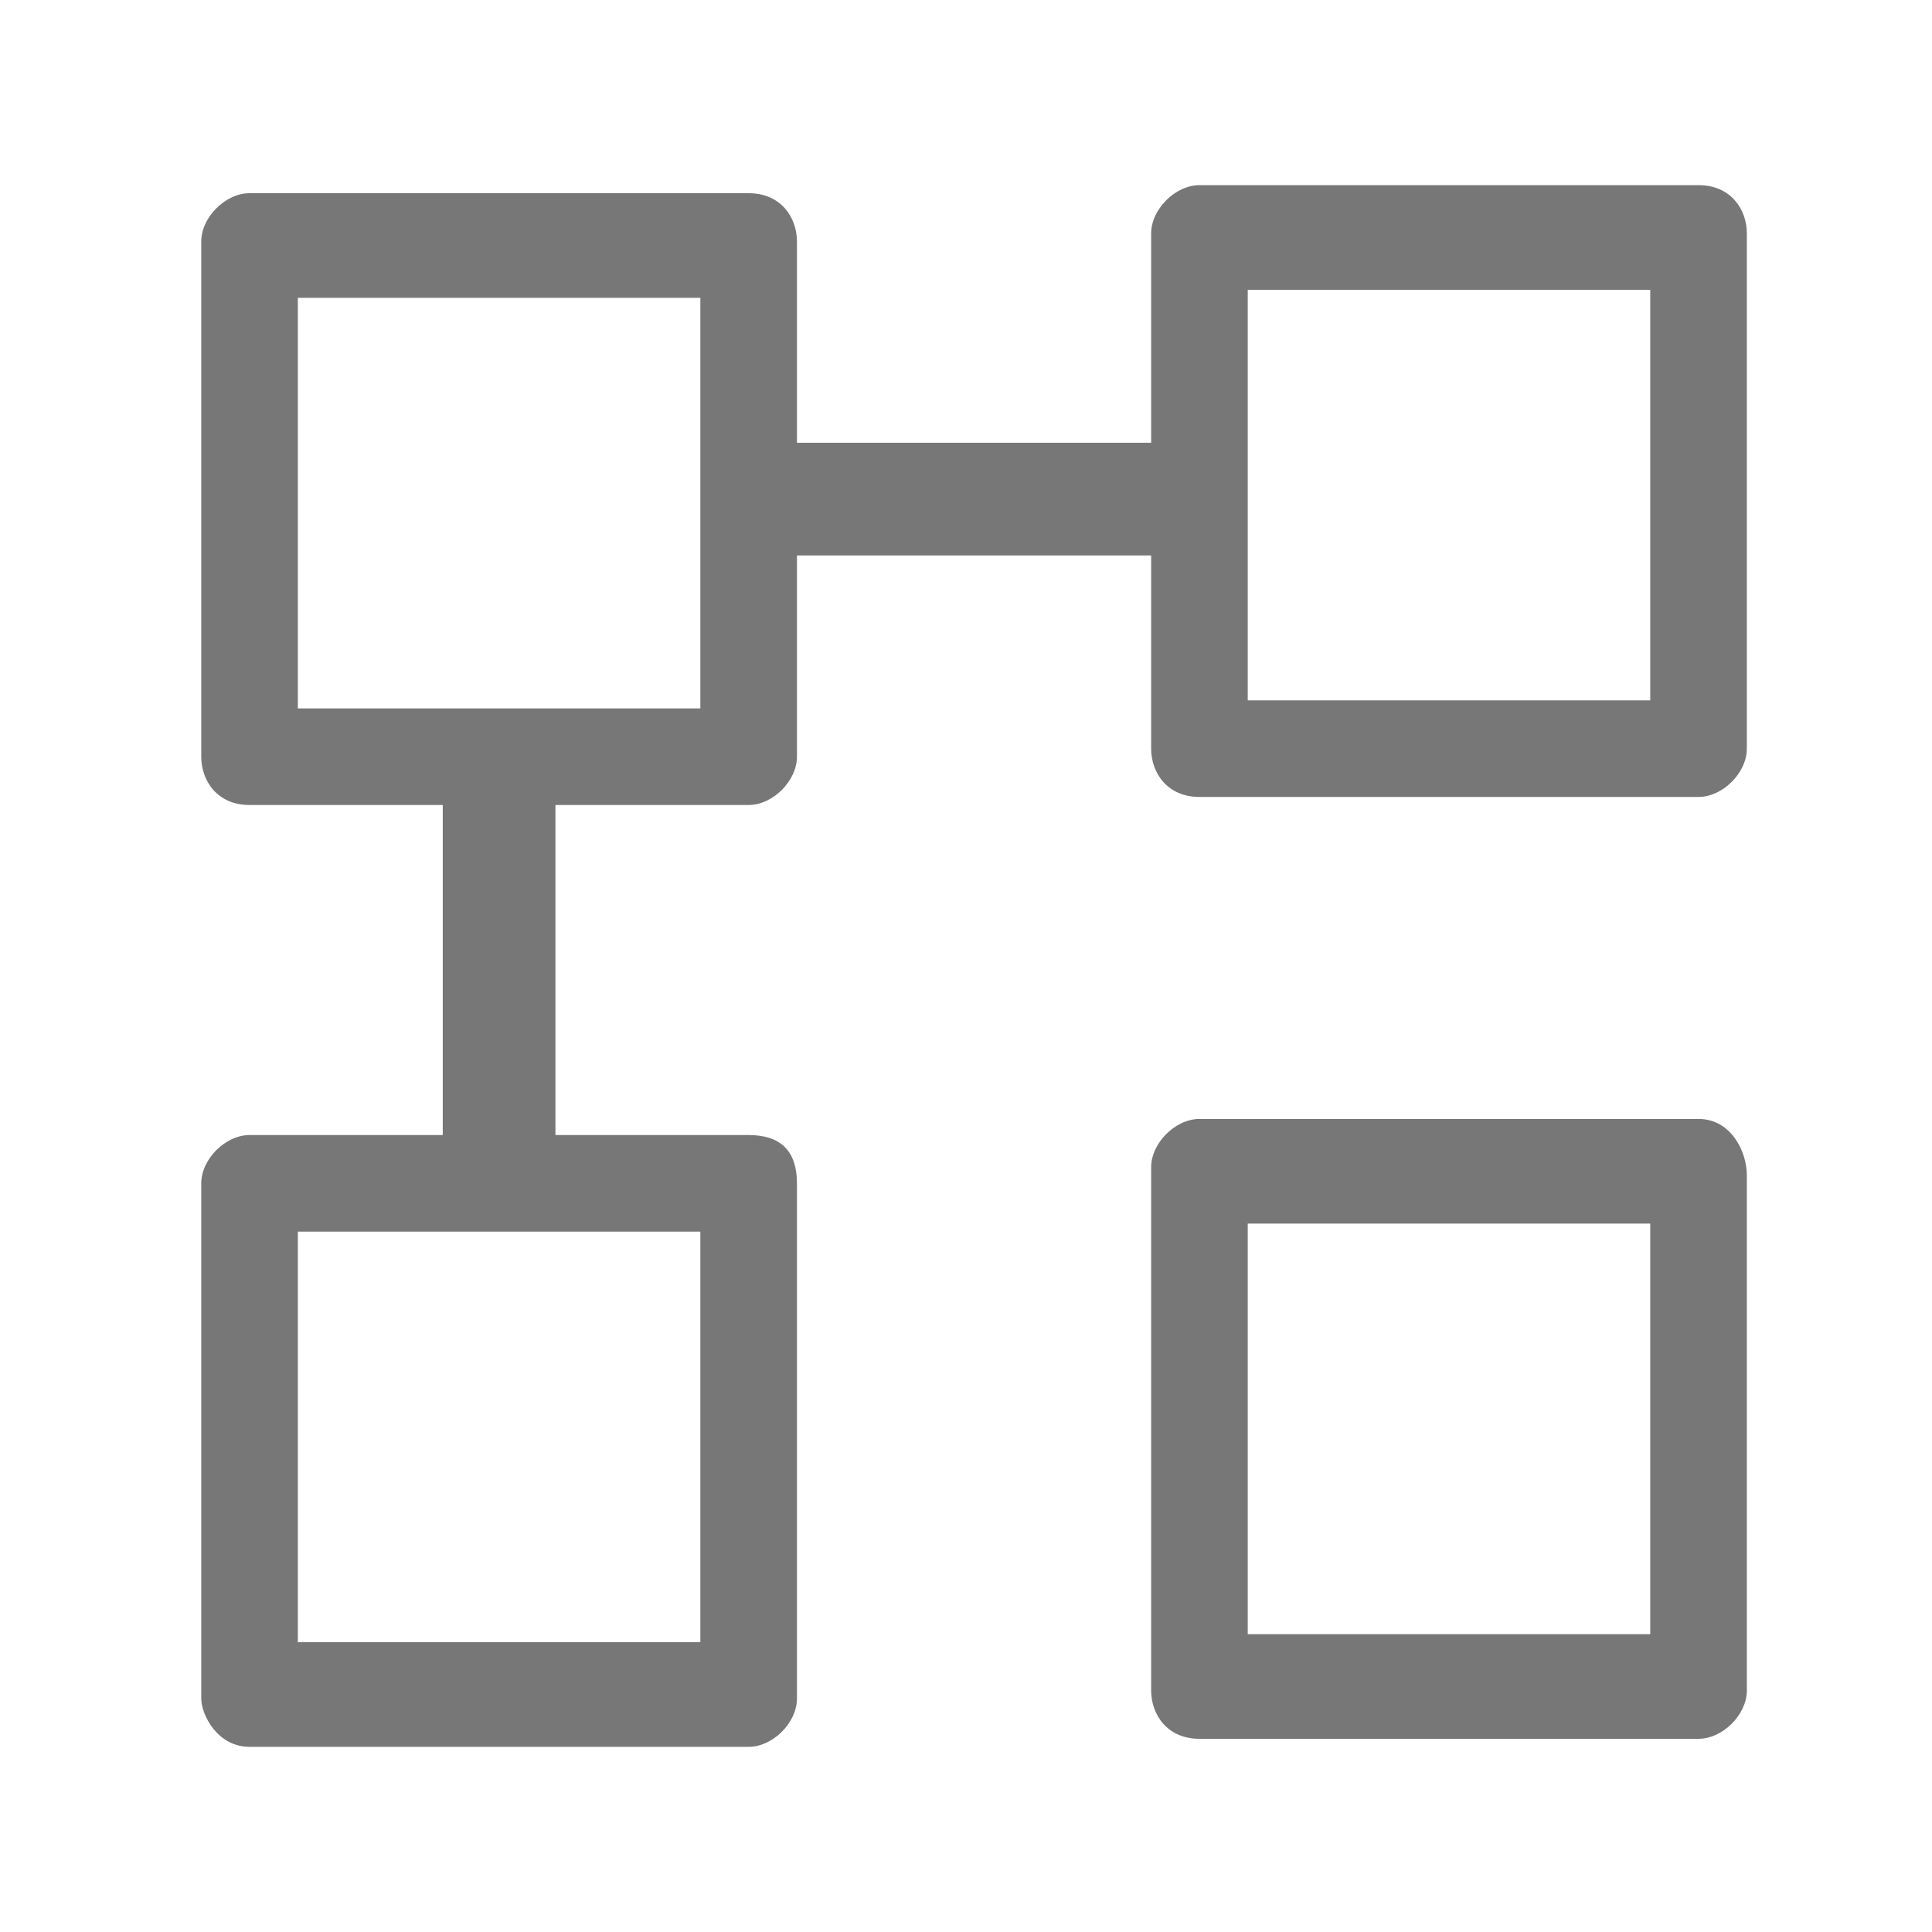 <?xml version="1.0" encoding="utf-8"?>
<!-- Generator: Adobe Illustrator 22.0.1, SVG Export Plug-In . SVG Version: 6.00 Build 0)  -->
<svg version="1.1" id="Layer_1" xmlns="http://www.w3.org/2000/svg" xmlns:xlink="http://www.w3.org/1999/xlink" x="0px" y="0px"
	 viewBox="0 0 24 24" style="enable-background:new 0 0 24 24;" xml:space="preserve">
<style type="text/css">
	.st0{fill:#777777;}
</style>
<path class="st0" d="M9.3,2.4H3.1C2.8,2.4,2.5,2.7,2.5,3v6.4c0,0.3,0.2,0.6,0.6,0.6h6.2c0.3,0,0.6-0.3,0.6-0.6V3
	C9.9,2.7,9.7,2.4,9.3,2.4z M8.7,8.8h-5V3.7h5C8.7,3.7,8.7,8.8,8.7,8.8z"/>
<path class="st0" d="M21.1,2.3h-6.2c-0.3,0-0.6,0.3-0.6,0.6v6.4c0,0.3,0.2,0.6,0.6,0.6h6.2c0.3,0,0.6-0.3,0.6-0.6V2.9
	C21.7,2.6,21.5,2.3,21.1,2.3z M20.5,8.7h-5V3.6h5V8.7z"/>
<path class="st0" d="M14.8,6.9H9.3V5.5h5.5C14.8,5.5,14.8,6.9,14.8,6.9z"/>
<path class="st0" d="M9.3,14.1H3.1c-0.3,0-0.6,0.3-0.6,0.6v6.4c0,0.2,0.2,0.6,0.6,0.6h6.2c0.3,0,0.6-0.3,0.6-0.6v-6.4
	C9.9,14.3,9.7,14.1,9.3,14.1z M8.7,20.4h-5v-5.1h5C8.7,15.3,8.7,20.4,8.7,20.4z"/>
<path class="st0" d="M21.1,13.9h-6.2c-0.3,0-0.6,0.3-0.6,0.6V21c0,0.3,0.2,0.6,0.6,0.6h6.2c0.3,0,0.6-0.3,0.6-0.6v-6.4
	C21.7,14.3,21.5,13.9,21.1,13.9z M20.5,20.3h-5v-5.1h5V20.3z"/>
<path class="st0" d="M6.9,9.2v5.5H5.5V9.2H6.9z"/>
</svg>
